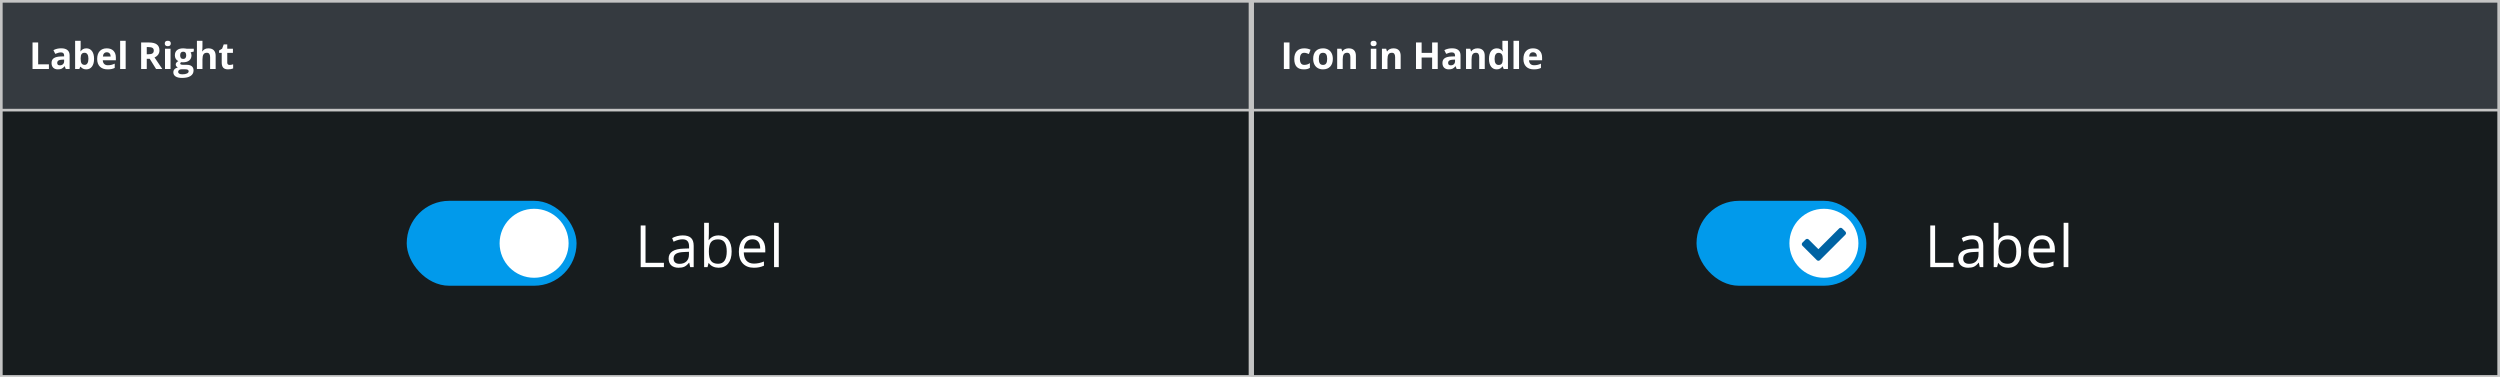 <svg width="942" height="142" viewBox="0 0 942 142" fill="none" xmlns="http://www.w3.org/2000/svg"><rect width="942" height="142" fill="#C4C4C4"/><rect width="469.5" height="40" transform="translate(1 1)" fill="#353A40"/><path d="M12.258 26V16.006H14.377V24.25H18.431V26H12.258ZM24.779 26L24.376 24.961H24.321C23.97 25.403 23.608 25.711 23.234 25.884C22.865 26.052 22.382 26.137 21.785 26.137C21.051 26.137 20.473 25.927 20.049 25.508C19.63 25.088 19.42 24.491 19.42 23.717C19.42 22.906 19.703 22.309 20.268 21.926C20.837 21.538 21.694 21.324 22.838 21.283L24.164 21.242V20.907C24.164 20.133 23.768 19.745 22.975 19.745C22.364 19.745 21.646 19.93 20.821 20.299L20.131 18.891C21.01 18.43 21.986 18.2 23.057 18.2C24.082 18.2 24.868 18.424 25.415 18.87C25.962 19.317 26.235 19.996 26.235 20.907V26H24.779ZM24.164 22.459L23.357 22.486C22.751 22.505 22.3 22.614 22.004 22.814C21.708 23.015 21.56 23.32 21.56 23.73C21.56 24.318 21.897 24.612 22.571 24.612C23.054 24.612 23.439 24.473 23.727 24.195C24.018 23.917 24.164 23.548 24.164 23.088V22.459ZM32.557 18.214C33.459 18.214 34.165 18.567 34.676 19.273C35.186 19.975 35.441 20.939 35.441 22.165C35.441 23.427 35.177 24.405 34.648 25.098C34.124 25.79 33.409 26.137 32.502 26.137C31.604 26.137 30.9 25.811 30.39 25.159H30.246L29.897 26H28.305V15.363H30.39V17.838C30.39 18.152 30.362 18.656 30.308 19.349H30.39C30.877 18.592 31.6 18.214 32.557 18.214ZM31.887 19.882C31.372 19.882 30.996 20.041 30.759 20.36C30.522 20.675 30.399 21.197 30.39 21.926V22.151C30.39 22.972 30.51 23.56 30.752 23.915C30.998 24.27 31.385 24.448 31.914 24.448C32.342 24.448 32.682 24.252 32.933 23.86C33.188 23.464 33.315 22.89 33.315 22.138C33.315 21.386 33.188 20.823 32.933 20.449C32.677 20.071 32.329 19.882 31.887 19.882ZM40.245 19.697C39.803 19.697 39.457 19.838 39.206 20.121C38.955 20.399 38.812 20.796 38.775 21.311H41.701C41.692 20.796 41.558 20.399 41.298 20.121C41.038 19.838 40.687 19.697 40.245 19.697ZM40.539 26.137C39.309 26.137 38.347 25.797 37.654 25.118C36.962 24.439 36.615 23.477 36.615 22.233C36.615 20.953 36.934 19.964 37.572 19.267C38.215 18.565 39.101 18.214 40.231 18.214C41.312 18.214 42.152 18.521 42.754 19.137C43.355 19.752 43.656 20.602 43.656 21.686V22.698H38.727C38.75 23.291 38.926 23.753 39.254 24.086C39.582 24.419 40.042 24.585 40.635 24.585C41.095 24.585 41.53 24.537 41.94 24.441C42.35 24.346 42.779 24.193 43.225 23.983V25.597C42.861 25.779 42.471 25.913 42.057 26C41.642 26.091 41.136 26.137 40.539 26.137ZM47.352 26H45.267V15.363H47.352V26ZM55.299 20.442H55.982C56.652 20.442 57.147 20.331 57.466 20.107C57.785 19.884 57.944 19.533 57.944 19.055C57.944 18.581 57.78 18.244 57.452 18.043C57.129 17.842 56.625 17.742 55.941 17.742H55.299V20.442ZM55.299 22.165V26H53.18V16.006H56.092C57.45 16.006 58.455 16.254 59.106 16.751C59.758 17.243 60.084 17.993 60.084 19C60.084 19.588 59.922 20.112 59.599 20.572C59.275 21.028 58.817 21.386 58.224 21.645C59.728 23.892 60.708 25.344 61.164 26H58.812L56.427 22.165H55.299ZM62.085 16.382C62.085 15.703 62.463 15.363 63.22 15.363C63.976 15.363 64.354 15.703 64.354 16.382C64.354 16.705 64.259 16.958 64.067 17.141C63.88 17.318 63.598 17.407 63.22 17.407C62.463 17.407 62.085 17.065 62.085 16.382ZM64.259 26H62.174V18.357H64.259V26ZM73.02 18.357V19.417L71.824 19.725C72.043 20.066 72.152 20.449 72.152 20.873C72.152 21.693 71.865 22.334 71.291 22.794C70.721 23.25 69.928 23.477 68.912 23.477L68.536 23.457L68.228 23.423C68.014 23.587 67.907 23.769 67.907 23.97C67.907 24.27 68.29 24.421 69.055 24.421H70.354C71.193 24.421 71.831 24.601 72.268 24.961C72.71 25.321 72.931 25.85 72.931 26.547C72.931 27.44 72.558 28.133 71.81 28.625C71.068 29.117 69.999 29.363 68.604 29.363C67.538 29.363 66.722 29.176 66.157 28.803C65.597 28.434 65.316 27.914 65.316 27.244C65.316 26.784 65.46 26.399 65.747 26.089C66.034 25.779 66.456 25.558 67.012 25.426C66.797 25.335 66.611 25.186 66.451 24.981C66.291 24.772 66.212 24.551 66.212 24.318C66.212 24.027 66.296 23.785 66.465 23.594C66.633 23.398 66.877 23.206 67.196 23.02C66.795 22.846 66.476 22.568 66.239 22.186C66.007 21.803 65.891 21.352 65.891 20.832C65.891 19.998 66.162 19.353 66.704 18.898C67.246 18.442 68.021 18.214 69.028 18.214C69.242 18.214 69.495 18.234 69.787 18.275C70.083 18.312 70.272 18.339 70.354 18.357H73.02ZM67.121 27.08C67.121 27.367 67.258 27.593 67.531 27.757C67.809 27.921 68.197 28.003 68.693 28.003C69.441 28.003 70.026 27.9 70.45 27.695C70.874 27.49 71.086 27.21 71.086 26.855C71.086 26.567 70.96 26.369 70.71 26.26C70.459 26.15 70.072 26.096 69.548 26.096H68.468C68.085 26.096 67.763 26.185 67.504 26.362C67.249 26.545 67.121 26.784 67.121 27.08ZM67.88 20.859C67.88 21.274 67.973 21.602 68.16 21.844C68.351 22.085 68.641 22.206 69.028 22.206C69.42 22.206 69.707 22.085 69.889 21.844C70.072 21.602 70.163 21.274 70.163 20.859C70.163 19.939 69.785 19.479 69.028 19.479C68.263 19.479 67.88 19.939 67.88 20.859ZM81.256 26H79.171V21.536C79.171 20.433 78.761 19.882 77.94 19.882C77.357 19.882 76.935 20.08 76.676 20.477C76.416 20.873 76.286 21.516 76.286 22.404V26H74.201V15.363H76.286V17.53C76.286 17.699 76.27 18.095 76.238 18.72L76.19 19.335H76.3C76.764 18.588 77.503 18.214 78.514 18.214C79.412 18.214 80.094 18.455 80.558 18.939C81.023 19.422 81.256 20.114 81.256 21.017V26ZM86.538 24.476C86.903 24.476 87.34 24.396 87.85 24.236V25.788C87.331 26.02 86.693 26.137 85.936 26.137C85.102 26.137 84.494 25.927 84.111 25.508C83.733 25.084 83.544 24.451 83.544 23.607V19.923H82.546V19.041L83.694 18.344L84.296 16.73H85.629V18.357H87.768V19.923H85.629V23.607C85.629 23.904 85.711 24.122 85.875 24.264C86.043 24.405 86.264 24.476 86.538 24.476Z" fill="#fff"/><rect width="469.5" height="99.333" transform="translate(1 42)" fill="#171C1E"/><rect x="153.25" y="75.667" width="64" height="32" rx="16" fill="#019AEB"/><path d="M214.75 91.667C214.75 99.123 208.706 105.167 201.25 105.167C193.794 105.167 187.75 99.123 187.75 91.667C187.75 84.211 193.794 78.167 201.25 78.167C208.706 78.167 214.75 84.211 214.75 91.667Z" fill="#fff" stroke="#019AEB"/><path d="M241.409 100.667V84.962H243.235V99.013H250.164V100.667H241.409ZM260.061 100.667L259.706 98.991H259.62C259.033 99.729 258.446 100.23 257.858 100.495C257.278 100.753 256.551 100.882 255.678 100.882C254.51 100.882 253.594 100.581 252.928 99.979C252.269 99.378 251.939 98.522 251.939 97.412C251.939 95.034 253.841 93.788 257.644 93.674L259.642 93.609V92.879C259.642 91.955 259.441 91.275 259.04 90.838C258.646 90.394 258.012 90.172 257.139 90.172C256.158 90.172 255.048 90.472 253.809 91.074L253.261 89.71C253.841 89.395 254.475 89.147 255.162 88.969C255.857 88.79 256.551 88.7 257.246 88.7C258.65 88.7 259.688 89.011 260.361 89.635C261.042 90.258 261.382 91.257 261.382 92.632V100.667H260.061ZM256.032 99.41C257.142 99.41 258.012 99.106 258.643 98.497C259.28 97.888 259.599 97.036 259.599 95.94V94.877L257.815 94.952C256.397 95.002 255.373 95.224 254.743 95.618C254.12 96.005 253.809 96.61 253.809 97.433C253.809 98.078 254.002 98.568 254.389 98.905C254.783 99.242 255.33 99.41 256.032 99.41ZM270.795 88.7C272.342 88.7 273.541 89.23 274.394 90.29C275.253 91.343 275.683 92.836 275.683 94.769C275.683 96.703 275.249 98.207 274.383 99.281C273.523 100.348 272.327 100.882 270.795 100.882C270.029 100.882 269.327 100.742 268.689 100.463C268.059 100.176 267.529 99.739 267.1 99.152H266.971L266.595 100.667H265.316V83.952H267.1V88.013C267.1 88.922 267.071 89.738 267.014 90.462H267.1C267.93 89.287 269.162 88.7 270.795 88.7ZM270.537 90.193C269.32 90.193 268.442 90.544 267.905 91.246C267.368 91.941 267.1 93.115 267.1 94.769C267.1 96.424 267.375 97.609 267.927 98.325C268.478 99.034 269.363 99.388 270.58 99.388C271.676 99.388 272.492 98.991 273.029 98.196C273.566 97.394 273.835 96.245 273.835 94.748C273.835 93.215 273.566 92.073 273.029 91.321C272.492 90.569 271.661 90.193 270.537 90.193ZM284.032 100.882C282.292 100.882 280.917 100.352 279.907 99.292C278.905 98.232 278.403 96.76 278.403 94.877C278.403 92.979 278.869 91.471 279.8 90.354C280.738 89.237 281.995 88.678 283.57 88.678C285.046 88.678 286.213 89.165 287.072 90.139C287.932 91.106 288.361 92.385 288.361 93.974V95.102H280.251C280.287 96.484 280.634 97.534 281.293 98.25C281.959 98.966 282.894 99.324 284.097 99.324C285.364 99.324 286.618 99.059 287.856 98.529V100.119C287.226 100.391 286.628 100.584 286.062 100.699C285.504 100.821 284.827 100.882 284.032 100.882ZM283.549 90.172C282.604 90.172 281.848 90.48 281.282 91.096C280.724 91.711 280.394 92.564 280.294 93.652H286.449C286.449 92.528 286.199 91.668 285.697 91.074C285.196 90.472 284.48 90.172 283.549 90.172ZM293.445 100.667H291.662V83.952H293.445V100.667Z" fill="#fff"/><rect width="469.5" height="142" transform="translate(471.5)" fill="#C4C4C4"/><rect width="468.5" height="40" transform="translate(472.5 1)" fill="#353A40"/><path d="M483.758 26V16.006H485.877V26H483.758ZM491.248 26.137C488.869 26.137 487.68 24.831 487.68 22.22C487.68 20.921 488.003 19.93 488.65 19.246C489.298 18.558 490.225 18.214 491.433 18.214C492.317 18.214 493.11 18.387 493.812 18.733L493.196 20.347C492.868 20.215 492.563 20.107 492.28 20.025C491.998 19.939 491.715 19.895 491.433 19.895C490.348 19.895 489.806 20.666 489.806 22.206C489.806 23.701 490.348 24.448 491.433 24.448C491.834 24.448 492.205 24.396 492.547 24.291C492.889 24.182 493.23 24.013 493.572 23.785V25.569C493.235 25.784 492.893 25.932 492.547 26.014C492.205 26.096 491.772 26.137 491.248 26.137ZM496.927 22.165C496.927 22.922 497.05 23.494 497.296 23.881C497.547 24.268 497.952 24.462 498.513 24.462C499.069 24.462 499.467 24.27 499.709 23.888C499.955 23.5 500.078 22.926 500.078 22.165C500.078 21.409 499.955 20.841 499.709 20.463C499.463 20.085 499.06 19.895 498.499 19.895C497.943 19.895 497.542 20.085 497.296 20.463C497.05 20.837 496.927 21.404 496.927 22.165ZM502.211 22.165C502.211 23.409 501.883 24.382 501.227 25.084C500.57 25.786 499.657 26.137 498.485 26.137C497.752 26.137 497.104 25.977 496.544 25.658C495.983 25.335 495.553 24.872 495.252 24.27C494.951 23.669 494.801 22.967 494.801 22.165C494.801 20.916 495.127 19.946 495.778 19.253C496.43 18.56 497.346 18.214 498.526 18.214C499.26 18.214 499.907 18.373 500.468 18.692C501.028 19.011 501.459 19.469 501.76 20.066C502.061 20.663 502.211 21.363 502.211 22.165ZM510.904 26H508.819V21.536C508.819 20.985 508.721 20.572 508.525 20.299C508.329 20.021 508.017 19.882 507.589 19.882C507.005 19.882 506.584 20.078 506.324 20.47C506.064 20.857 505.935 21.502 505.935 22.404V26H503.85V18.357H505.442L505.723 19.335H505.839C506.071 18.966 506.39 18.688 506.796 18.501C507.206 18.31 507.671 18.214 508.19 18.214C509.079 18.214 509.754 18.455 510.214 18.939C510.674 19.417 510.904 20.11 510.904 21.017V26ZM516.431 16.382C516.431 15.703 516.809 15.363 517.565 15.363C518.322 15.363 518.7 15.703 518.7 16.382C518.7 16.705 518.604 16.958 518.413 17.141C518.226 17.318 517.944 17.407 517.565 17.407C516.809 17.407 516.431 17.065 516.431 16.382ZM518.604 26H516.519V18.357H518.604V26ZM527.769 26H525.684V21.536C525.684 20.985 525.586 20.572 525.391 20.299C525.195 20.021 524.882 19.882 524.454 19.882C523.871 19.882 523.449 20.078 523.189 20.47C522.93 20.857 522.8 21.502 522.8 22.404V26H520.715V18.357H522.308L522.588 19.335H522.704C522.936 18.966 523.255 18.688 523.661 18.501C524.071 18.31 524.536 18.214 525.056 18.214C525.944 18.214 526.619 18.455 527.079 18.939C527.539 19.417 527.769 20.11 527.769 21.017V26ZM541.738 26H539.626V21.686H535.668V26H533.549V16.006H535.668V19.923H539.626V16.006H541.738V26ZM548.873 26L548.47 24.961H548.415C548.064 25.403 547.702 25.711 547.328 25.884C546.959 26.052 546.476 26.137 545.879 26.137C545.145 26.137 544.566 25.927 544.142 25.508C543.723 25.088 543.514 24.491 543.514 23.717C543.514 22.906 543.796 22.309 544.361 21.926C544.931 21.538 545.788 21.324 546.931 21.283L548.258 21.242V20.907C548.258 20.133 547.861 19.745 547.068 19.745C546.458 19.745 545.74 19.93 544.915 20.299L544.224 18.891C545.104 18.43 546.079 18.2 547.15 18.2C548.176 18.2 548.962 18.424 549.509 18.87C550.056 19.317 550.329 19.996 550.329 20.907V26H548.873ZM548.258 22.459L547.451 22.486C546.845 22.505 546.394 22.614 546.098 22.814C545.801 23.015 545.653 23.32 545.653 23.73C545.653 24.318 545.99 24.612 546.665 24.612C547.148 24.612 547.533 24.473 547.82 24.195C548.112 23.917 548.258 23.548 548.258 23.088V22.459ZM559.453 26H557.368V21.536C557.368 20.985 557.27 20.572 557.074 20.299C556.878 20.021 556.566 19.882 556.138 19.882C555.554 19.882 555.133 20.078 554.873 20.47C554.613 20.857 554.483 21.502 554.483 22.404V26H552.398V18.357H553.991L554.271 19.335H554.388C554.62 18.966 554.939 18.688 555.345 18.501C555.755 18.31 556.22 18.214 556.739 18.214C557.628 18.214 558.302 18.455 558.763 18.939C559.223 19.417 559.453 20.11 559.453 21.017V26ZM563.935 26.137C563.038 26.137 562.331 25.788 561.816 25.091C561.306 24.394 561.051 23.427 561.051 22.192C561.051 20.939 561.31 19.964 561.83 19.267C562.354 18.565 563.074 18.214 563.99 18.214C564.952 18.214 565.685 18.588 566.191 19.335H566.26C566.155 18.765 566.102 18.257 566.102 17.811V15.363H568.194V26H566.595L566.191 25.009H566.102C565.628 25.761 564.906 26.137 563.935 26.137ZM564.667 24.476C565.2 24.476 565.59 24.321 565.836 24.011C566.086 23.701 566.223 23.174 566.246 22.432V22.206C566.246 21.386 566.118 20.798 565.863 20.442C565.612 20.087 565.202 19.909 564.633 19.909C564.168 19.909 563.805 20.107 563.546 20.504C563.291 20.896 563.163 21.468 563.163 22.22C563.163 22.972 563.293 23.537 563.553 23.915C563.812 24.289 564.184 24.476 564.667 24.476ZM572.376 26H570.291V15.363H572.376V26ZM577.651 19.697C577.209 19.697 576.863 19.838 576.612 20.121C576.361 20.399 576.218 20.796 576.181 21.311H579.107C579.098 20.796 578.964 20.399 578.704 20.121C578.444 19.838 578.093 19.697 577.651 19.697ZM577.945 26.137C576.715 26.137 575.753 25.797 575.06 25.118C574.368 24.439 574.021 23.477 574.021 22.233C574.021 20.953 574.34 19.964 574.978 19.267C575.621 18.565 576.507 18.214 577.637 18.214C578.718 18.214 579.558 18.521 580.16 19.137C580.762 19.752 581.062 20.602 581.062 21.686V22.698H576.134C576.156 23.291 576.332 23.753 576.66 24.086C576.988 24.419 577.448 24.585 578.041 24.585C578.501 24.585 578.936 24.537 579.346 24.441C579.757 24.346 580.185 24.193 580.632 23.983V25.597C580.267 25.779 579.877 25.913 579.463 26C579.048 26.091 578.542 26.137 577.945 26.137Z" fill="#fff"/><rect width="468.5" height="99.333" transform="translate(472.5 42)" fill="#171C1E"/><rect x="639.25" y="75.667" width="64" height="32" rx="16" fill="#019AEB"/><path d="M700.25 91.667C700.25 98.846 694.43 104.667 687.25 104.667C680.07 104.667 674.25 98.846 674.25 91.667C674.25 84.487 680.07 78.667 687.25 78.667C694.43 78.667 700.25 84.487 700.25 91.667Z" fill="#fff"/><path d="M684.577 98.018L679.16 92.602C679.004 92.445 678.916 92.234 678.916 92.013C678.916 91.791 679.004 91.58 679.16 91.423L680.338 90.245C680.495 90.089 680.707 90.001 680.928 90.001C681.148 90.001 681.36 90.089 681.517 90.245L685.166 93.893L692.982 86.078C693.138 85.921 693.35 85.834 693.571 85.834C693.792 85.834 694.004 85.921 694.16 86.078L695.338 87.256C695.495 87.412 695.582 87.624 695.582 87.845C695.582 88.066 695.495 88.278 695.338 88.434L685.755 98.017C685.599 98.174 685.387 98.261 685.166 98.261C684.945 98.261 684.733 98.174 684.577 98.017V98.018Z" fill="#0063A3"/><g clip-path="url(#clip0_375_70716)"><path d="M727.323 100.667V84.962H729.149V99.013H736.078V100.667H727.323ZM745.975 100.667L745.62 98.991H745.534C744.947 99.729 744.36 100.23 743.772 100.495C743.192 100.753 742.465 100.882 741.592 100.882C740.424 100.882 739.508 100.581 738.842 99.979C738.183 99.378 737.854 98.522 737.854 97.412C737.854 95.034 739.755 93.788 743.558 93.674L745.556 93.609V92.879C745.556 91.955 745.355 91.275 744.954 90.838C744.56 90.394 743.926 90.172 743.053 90.172C742.072 90.172 740.962 90.472 739.723 91.074L739.175 89.71C739.755 89.395 740.389 89.147 741.076 88.969C741.771 88.79 742.465 88.7 743.16 88.7C744.564 88.7 745.602 89.011 746.275 89.635C746.956 90.258 747.296 91.257 747.296 92.632V100.667H745.975ZM741.946 99.41C743.056 99.41 743.926 99.106 744.557 98.497C745.194 97.888 745.513 97.036 745.513 95.94V94.877L743.729 94.952C742.312 95.002 741.287 95.224 740.657 95.618C740.034 96.005 739.723 96.61 739.723 97.433C739.723 98.078 739.916 98.568 740.303 98.905C740.697 99.242 741.244 99.41 741.946 99.41ZM756.709 88.7C758.256 88.7 759.455 89.23 760.308 90.29C761.167 91.343 761.597 92.836 761.597 94.769C761.597 96.703 761.163 98.207 760.297 99.281C759.438 100.348 758.242 100.882 756.709 100.882C755.943 100.882 755.241 100.742 754.604 100.463C753.973 100.176 753.443 99.739 753.014 99.152H752.885L752.509 100.667H751.23V83.952H753.014V88.013C753.014 88.922 752.985 89.738 752.928 90.462H753.014C753.844 89.287 755.076 88.7 756.709 88.7ZM756.451 90.193C755.234 90.193 754.356 90.544 753.819 91.246C753.282 91.941 753.014 93.115 753.014 94.769C753.014 96.424 753.289 97.609 753.841 98.325C754.392 99.034 755.277 99.388 756.494 99.388C757.59 99.388 758.406 98.991 758.943 98.196C759.48 97.394 759.749 96.245 759.749 94.748C759.749 93.215 759.48 92.073 758.943 91.321C758.406 90.569 757.576 90.193 756.451 90.193ZM769.946 100.882C768.206 100.882 766.831 100.352 765.821 99.292C764.819 98.232 764.317 96.76 764.317 94.877C764.317 92.979 764.783 91.471 765.714 90.354C766.652 89.237 767.909 88.678 769.484 88.678C770.96 88.678 772.127 89.165 772.986 90.139C773.846 91.106 774.275 92.385 774.275 93.974V95.102H766.165C766.201 96.484 766.548 97.534 767.207 98.25C767.873 98.966 768.808 99.324 770.011 99.324C771.278 99.324 772.532 99.059 773.771 98.529V100.119C773.14 100.391 772.542 100.584 771.977 100.699C771.418 100.821 770.741 100.882 769.946 100.882ZM769.463 90.172C768.518 90.172 767.762 90.48 767.196 91.096C766.638 91.711 766.308 92.564 766.208 93.652H772.363C772.363 92.528 772.113 91.668 771.611 91.074C771.11 90.472 770.394 90.172 769.463 90.172ZM779.359 100.667H777.576V83.952H779.359V100.667Z" fill="#fff"/></g><defs><clipPath id="clip0_375_70716"><rect width="57" height="28" fill="#fff" transform="translate(724.25 77.667)"/></clipPath></defs></svg>